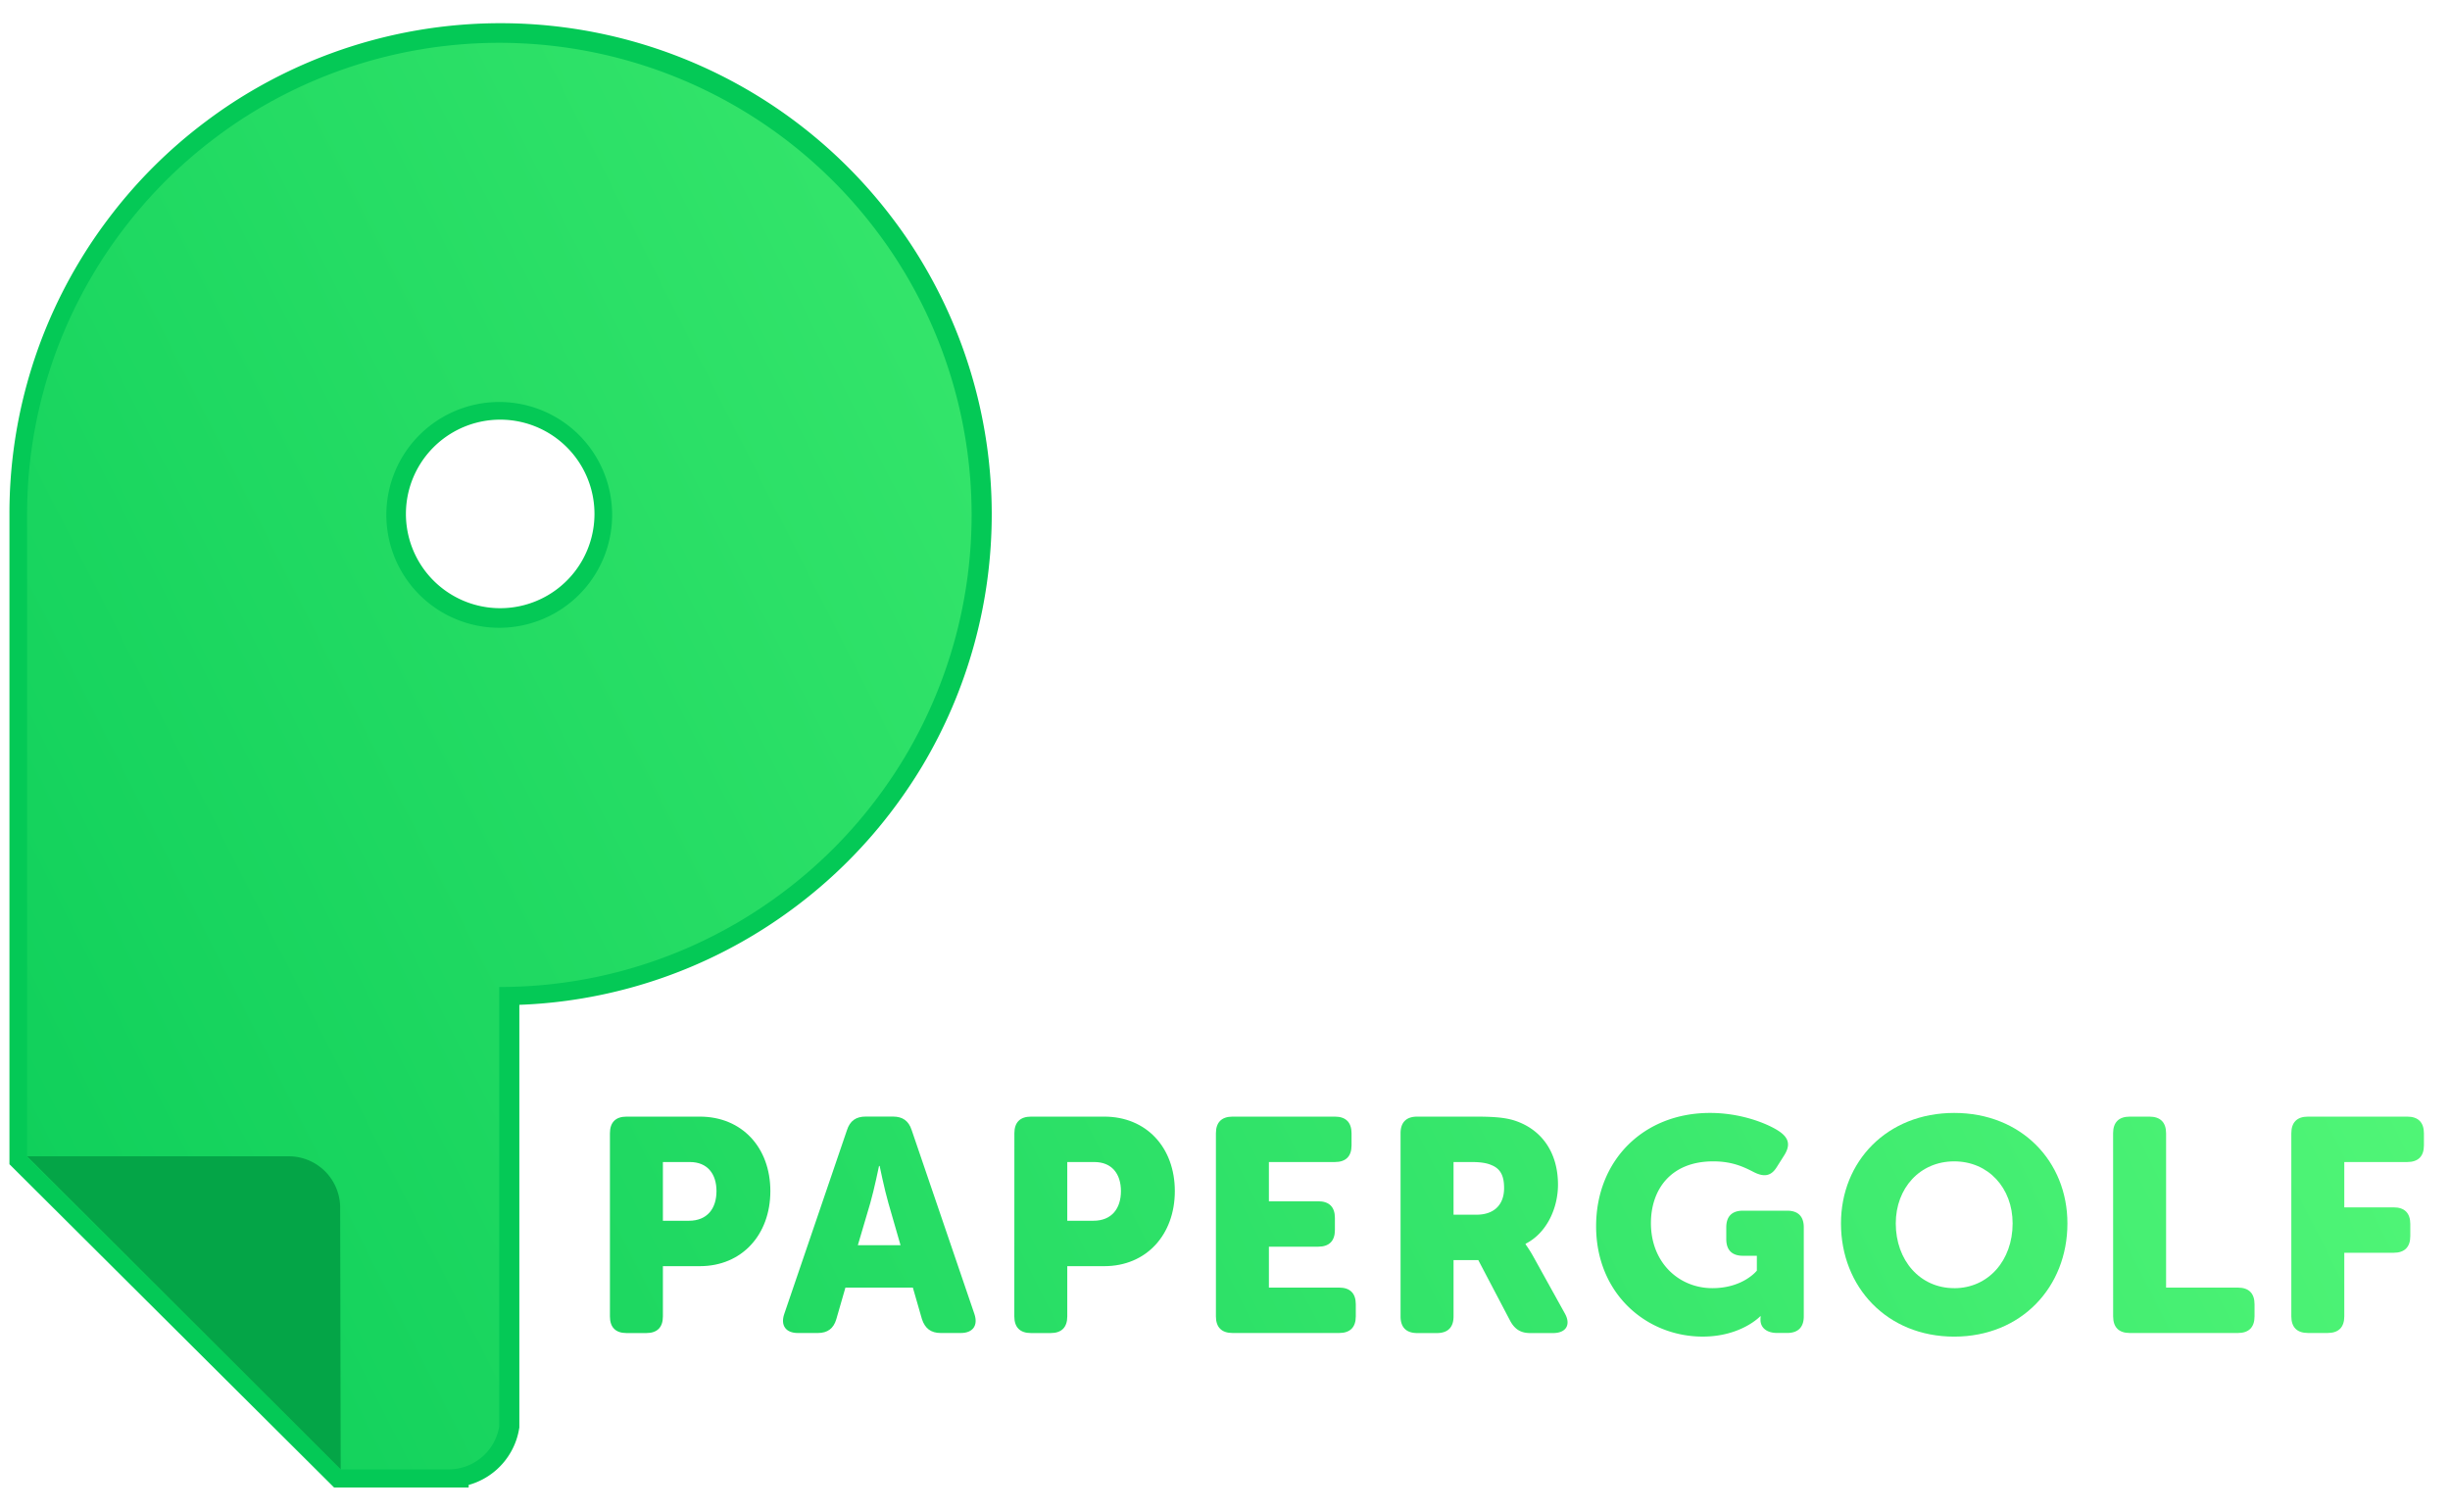 <svg xmlns="http://www.w3.org/2000/svg" xmlns:xlink="http://www.w3.org/1999/xlink" viewBox="0 0 1297 800.57"><defs><style>.cls-1{fill:none;stroke:#04c956;stroke-linecap:round;stroke-miterlimit:10;stroke-width:20px}</style><linearGradient id="Unbenannter_Verlauf_3" x1="-221.38" y1="626.03" x2="1263.98" y2="-126.4" gradientUnits="userSpaceOnUse"><stop offset="0" stop-color="#04c956"/><stop offset="1" stop-color="#61ff7e"/></linearGradient><linearGradient id="Unbenannter_Verlauf_3-2" x1="-98.34" y1="868.93" x2="1387.03" y2="116.5" xlink:href="#Unbenannter_Verlauf_3"/><linearGradient id="Unbenannter_Verlauf_3-3" x1="-68.45" y1="927.94" x2="1416.92" y2="175.51" xlink:href="#Unbenannter_Verlauf_3"/><linearGradient id="Unbenannter_Verlauf_3-4" x1="-54.62" y1="955.23" x2="1430.74" y2="202.8" xlink:href="#Unbenannter_Verlauf_3"/><linearGradient id="Unbenannter_Verlauf_3-5" x1="-28.13" y1="1007.52" x2="1457.23" y2="255.09" xlink:href="#Unbenannter_Verlauf_3"/><linearGradient id="Unbenannter_Verlauf_3-6" x1="-6.59" y1="1050.05" x2="1478.77" y2="297.62" xlink:href="#Unbenannter_Verlauf_3"/><linearGradient id="Unbenannter_Verlauf_3-7" x1="20.16" y1="1102.85" x2="1505.52" y2="350.42" xlink:href="#Unbenannter_Verlauf_3"/><linearGradient id="Unbenannter_Verlauf_3-8" x1="44.09" y1="1150.09" x2="1529.45" y2="397.66" xlink:href="#Unbenannter_Verlauf_3"/><linearGradient id="Unbenannter_Verlauf_3-9" x1="68.94" y1="1199.15" x2="1554.3" y2="446.72" xlink:href="#Unbenannter_Verlauf_3"/><linearGradient id="Unbenannter_Verlauf_3-10" x1="83.43" y1="1227.76" x2="1568.8" y2="475.34" xlink:href="#Unbenannter_Verlauf_3"/></defs><g id="Logo_Desktop"><g id="Symbol_Stroke"><path id="Symbol_Shape" class="cls-1" d="M264.94 522.29v-.12a248.79 248.79 0 0 0 128.38-35.43q10.19-6.11 19.71-13.12a249 249 0 0 0 53.41-53.38q7-9.5 13.13-19.67a250 250 0 0 0-.82-258 237.65 237.65 0 0 0-14.16-20.83 250.06 250.06 0 0 0-327.33-64.38 242.5 242.5 0 0 0-22.1 14.81 248.89 248.89 0 0 0-50.27 50.26 244.27 244.27 0 0 0-14.81 22.08A248.63 248.63 0 0 0 15 272.23v340l166 165.31h57.1a27.18 27.18 0 0 0 26.84-22.66V522.36"/><path id="Symbol_Hole" class="cls-1" d="M264.66 332a59.91 59.91 0 1 1 .28 0"/></g><g id="Symbol_Fill"><path d="M478.1 143a236.32 236.32 0 0 0-14.16-20.84A250.07 250.07 0 0 0 136.6 57.73a243.74 243.74 0 0 0-22.09 14.81 249.15 249.15 0 0 0-50.27 50.26 242.19 242.19 0 0 0-14.81 22.08A248.66 248.66 0 0 0 14.35 272.6v340l166 165.35h57.09a27.19 27.19 0 0 0 26.84-22.67V522.54a248.79 248.79 0 0 0 128.38-35.43Q402.85 481 412.37 474a248.77 248.77 0 0 0 53.42-53.38q7-9.5 13.12-19.67a250 250 0 0 0-.81-258zM264.29 332.37a59.77 59.77 0 1 1 59.77-59.77 59.77 59.77 0 0 1-59.77 59.77z" fill="url(#Unbenannter_Verlauf_3)"/><path id="Symbol_Edge" d="M14.35 612.19H152.9a27.21 27.21 0 0 1 27.17 27.23l.29 138.5z" fill="#04a547"/></g><g id="Symbol_Font"><path d="M322.89 600c0-5.77 3-8.82 8.81-8.82h38.79c22.27 0 37.33 16.35 37.33 39.43s-15.06 39.74-37.33 39.74h-19.56v26.61c0 5.77-3 8.81-8.81 8.81H331.7c-5.77 0-8.81-3-8.81-8.81zm41.82 46.31c9.78 0 14.59-6.57 14.59-15.7s-4.81-15.39-14.1-15.39h-14.27v31.09z" fill="url(#Unbenannter_Verlauf_3-2)"/><path d="M448.36 598.37c1.6-5 4.81-7.22 9.94-7.22h14.42c5.13 0 8.33 2.25 9.93 7.22l33.18 97.28c2.08 6.09-.8 10.09-7.21 10.09H498c-5.13 0-8.33-2.4-9.94-7.37l-4.8-16.67h-35.7l-4.81 16.67c-1.44 5-4.65 7.37-9.78 7.37H422.4c-6.41 0-9.3-4-7.22-10.09zm28.37 60.89L470.32 637c-2.09-7.21-4.65-19.71-4.65-19.71h-.32s-2.57 12.5-4.65 19.71l-6.57 22.27z" fill="url(#Unbenannter_Verlauf_3-3)"/><path d="M537 600c0-5.77 3-8.82 8.82-8.82h38.78c22.28 0 37.34 16.35 37.34 39.43s-15.06 39.74-37.34 39.74H565v26.61c0 5.77-3 8.81-8.82 8.81h-10.39c-5.77 0-8.82-3-8.82-8.81zm41.83 46.31c9.78 0 14.58-6.57 14.58-15.7s-4.8-15.39-14.1-15.39H565v31.09z" fill="url(#Unbenannter_Verlauf_3-4)"/><path d="M643.69 600c0-5.77 3-8.82 8.82-8.82h54.17c5.77 0 8.81 3.05 8.81 8.82v6.41c0 5.77-3 8.81-8.81 8.81h-34.94V636h26.12c5.77 0 8.82 3 8.82 8.81v6.41c0 5.77-3 8.82-8.82 8.82h-26.12v21.66h37.18c5.77 0 8.82 3 8.82 8.82v6.41c0 5.77-3 8.81-8.82 8.81h-56.41c-5.77 0-8.82-3-8.82-8.81z" fill="url(#Unbenannter_Verlauf_3-5)"/><path d="M741.44 600c0-5.77 3-8.82 8.82-8.82h31.09c11.7 0 17.31.8 22.27 2.73 13 5 21.16 16.66 21.16 33.33 0 12.18-5.77 25.48-17.15 31.25v.32a67.18 67.18 0 0 1 4.33 6.9l16.34 29.48c3.53 6.09.8 10.58-6.09 10.58H810c-4.8 0-8-1.92-10.41-6.25l-17-32.37h-13.1v29.81c0 5.77-3 8.81-8.82 8.81h-10.41c-5.77 0-8.82-3-8.82-8.81zm40.23 43.11c9 0 14.58-5 14.58-14.1 0-5.77-1.44-10.1-6.73-12.18-2.56-1.13-5.93-1.61-10.58-1.61h-9.45v27.89z" fill="url(#Unbenannter_Verlauf_3-6)"/><path d="M905.22 589.23c18.27 0 32.53 6.73 37.18 10.1 4.81 3.52 5.29 7.21 2.24 12.18l-4.16 6.57c-3.05 4.81-6.89 5.13-12.18 2.4s-11.38-5.61-21.32-5.61c-22.92 0-33 15.39-33 32.7C874 668.72 889 682 906.5 682c16.35 0 23.56-9.29 23.56-9.29v-7.86h-7.37c-5.77 0-8.82-3-8.82-8.81v-6.25c0-5.77 3-8.81 8.82-8.81h23.39c5.78 0 8.82 3 8.82 8.81v47.12c0 5.77-3 8.81-8.82 8.81h-5.28c-5.77 0-8.82-3-8.82-6.89v-.32a7.26 7.26 0 0 1 .16-1.6h-.32s-10.09 10.73-30.45 10.73c-29.49 0-56.41-22.43-56.41-58.49.04-34.92 25.16-59.92 60.26-59.92z" fill="url(#Unbenannter_Verlauf_3-7)"/><path d="M1034.53 589.23c35.58 0 59.94 25.64 59.94 58.5 0 33.65-24.36 59.93-59.94 59.93s-59.94-26.28-59.94-59.93c0-32.86 24.41-58.5 59.94-58.5zm0 92.79c18.11 0 30.93-14.74 30.93-34.29 0-18.75-12.82-32.86-30.93-32.86s-30.93 14.13-30.93 32.86c0 19.55 12.82 34.27 30.93 34.27z" fill="url(#Unbenannter_Verlauf_3-8)"/><path d="M1118.65 600c0-5.77 3-8.82 8.82-8.82h10.42c5.76 0 8.81 3.05 8.81 8.82v81.7h38c5.77 0 8.82 3 8.82 8.82v6.41c0 5.77-3 8.81-8.82 8.81h-57.21c-5.77 0-8.82-3-8.82-8.81z" fill="url(#Unbenannter_Verlauf_3-9)"/><path d="M1213 600c0-5.77 3-8.82 8.81-8.82h52.57c5.77 0 8.81 3.05 8.81 8.82v6.41c0 5.77-3 8.81-8.81 8.81h-33.34v24h26.13c5.77 0 8.81 3 8.81 8.82v6.41c0 5.77-3 8.81-8.81 8.81h-26.13v33.66c0 5.77-3 8.81-8.81 8.81h-10.42c-5.77 0-8.81-3-8.81-8.81z" fill="url(#Unbenannter_Verlauf_3-10)"/></g></g></svg>